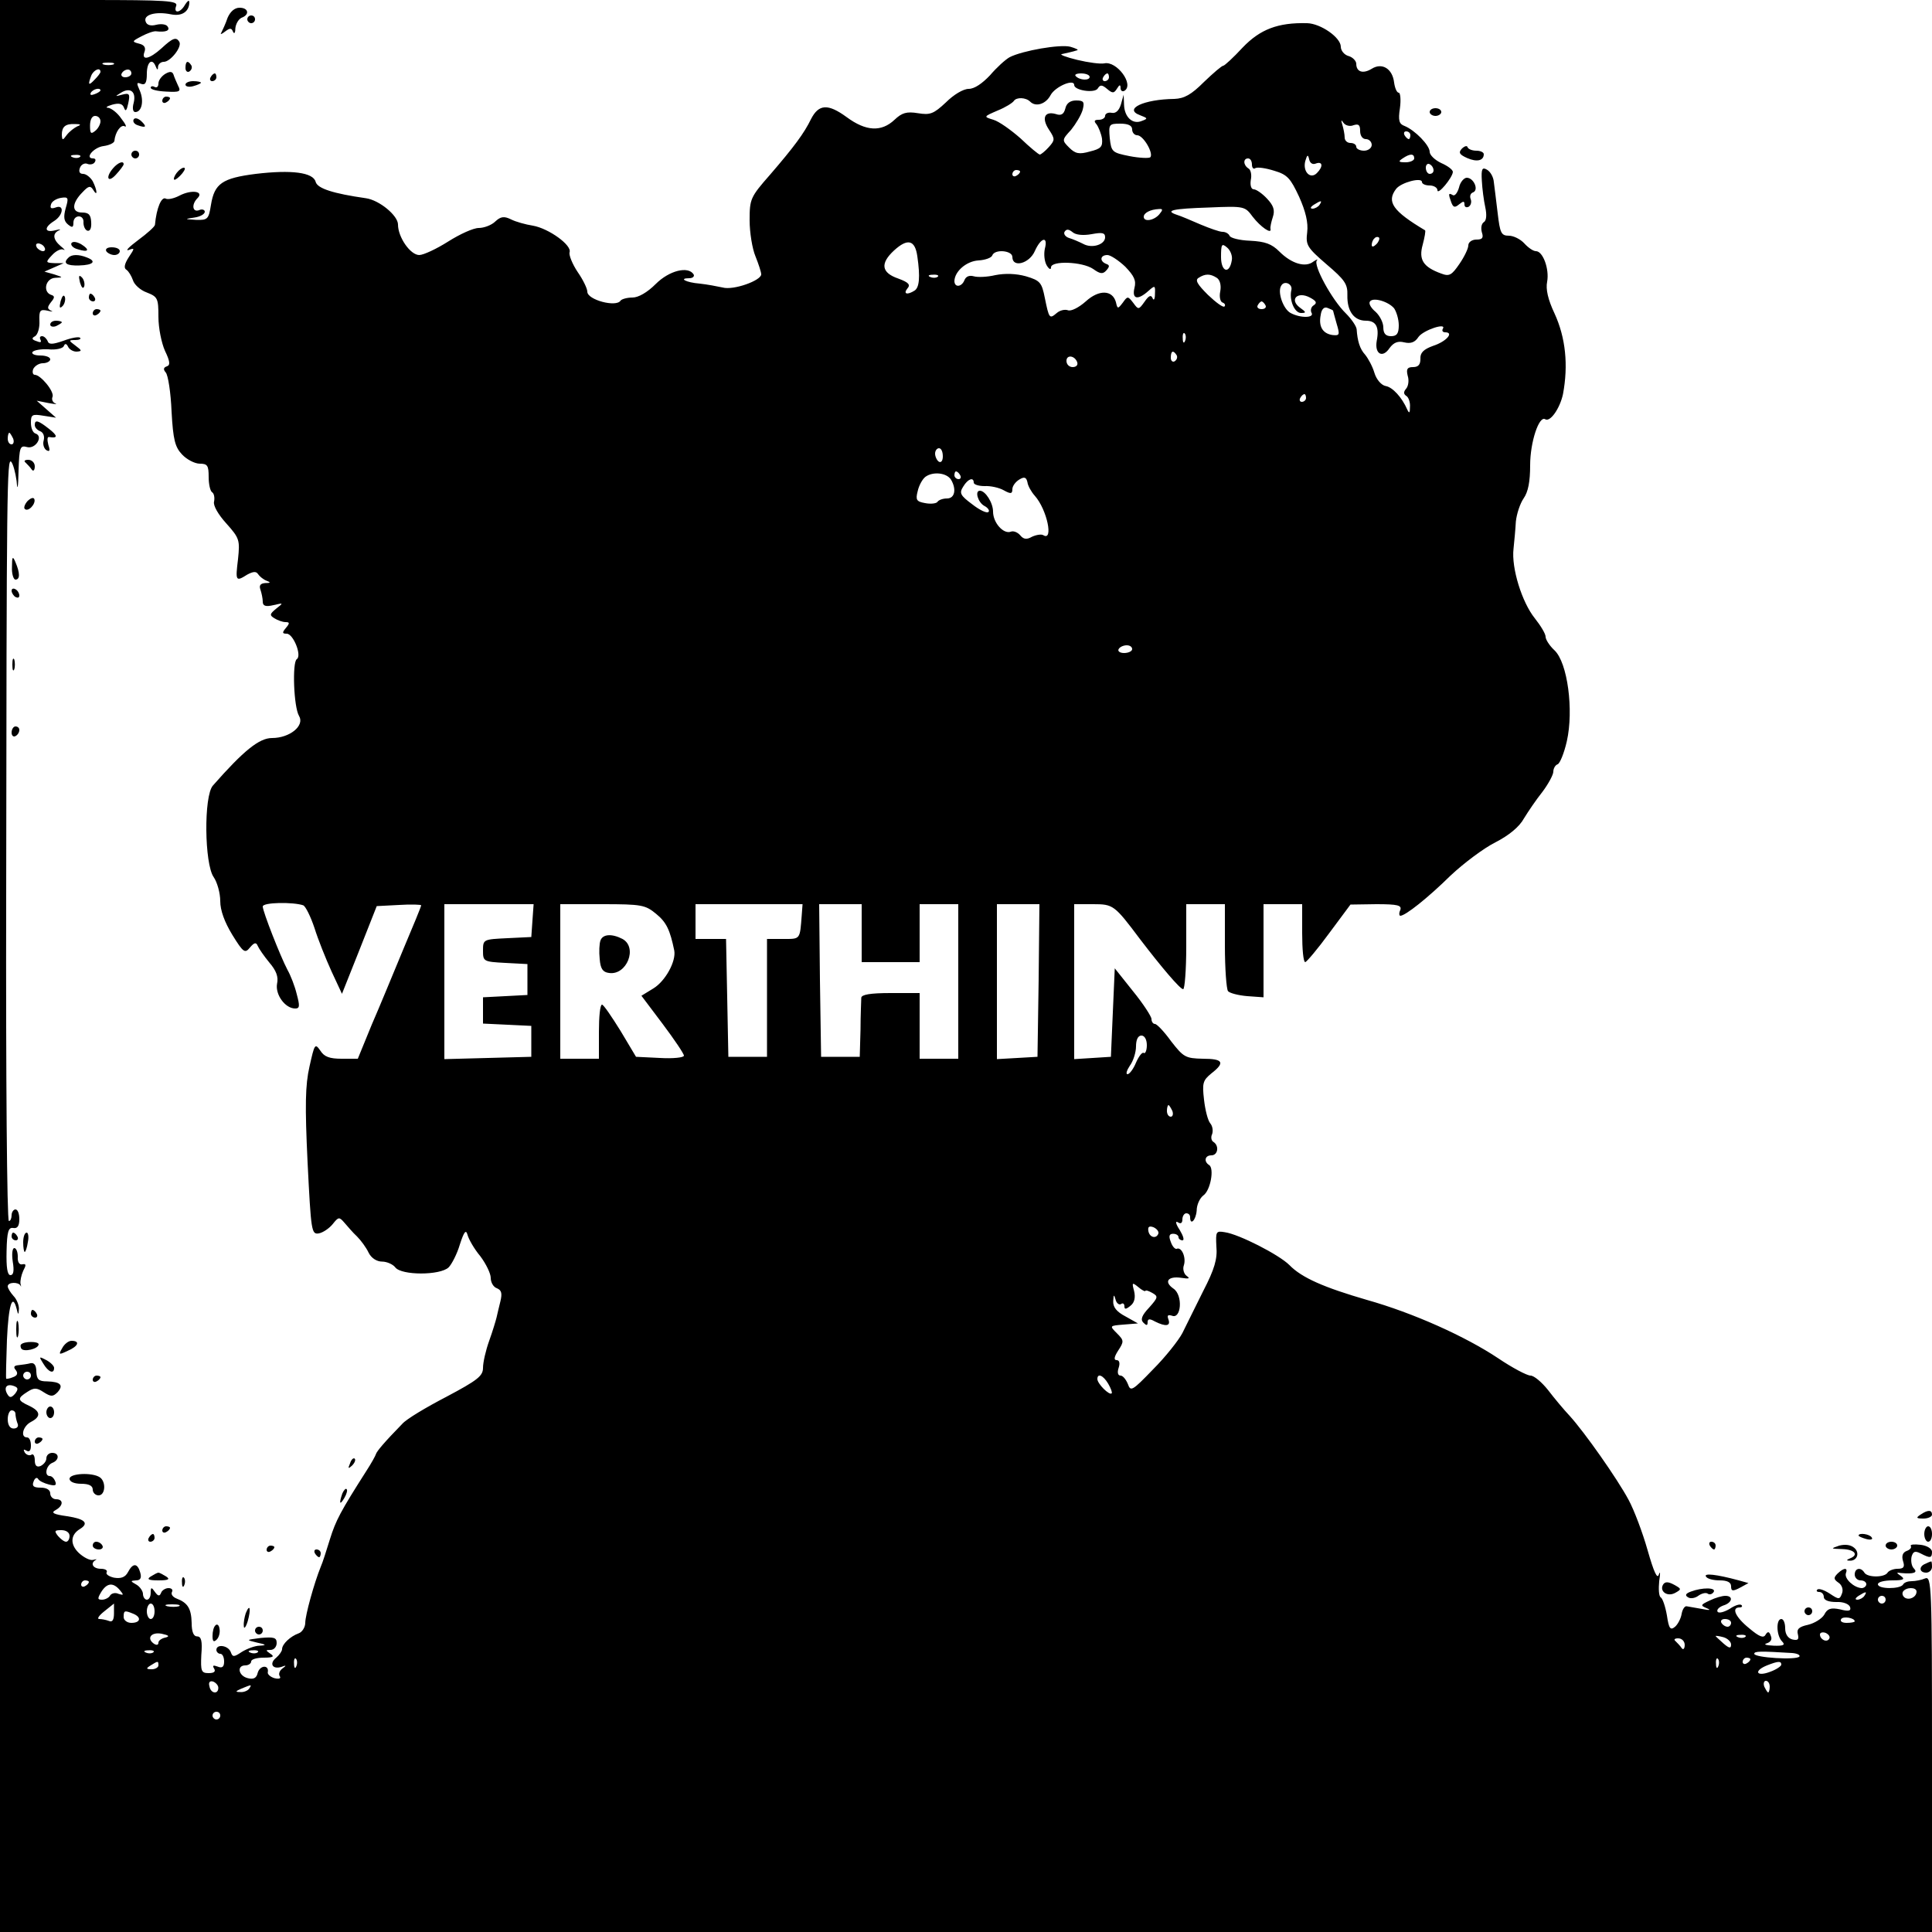 <?xml version="1.0" standalone="no"?>
<!DOCTYPE svg PUBLIC "-//W3C//DTD SVG 20010904//EN"
 "http://www.w3.org/TR/2001/REC-SVG-20010904/DTD/svg10.dtd">
<svg version="1.0" xmlns="http://www.w3.org/2000/svg"
 width="500pt" height="500pt" viewBox="0 0 500 500"
 preserveAspectRatio="xMidYMid meet">
<g transform="translate(0,500) scale(0.1,-0.1)"
fill="#000000" stroke="none">
<path d="M0 2500 l0 -2500 2500 0 2500 0 0 461 c0 435 -1 461 -18 454 -9 -4
-25 -7 -34 -7 -10 0 -20 -3 -23 -9 -8 -12 -65 -12 -65 1 0 6 17 10 38 10 28 0
33 3 22 11 -13 9 -13 10 0 8 33 -3 44 1 33 12 -6 6 -8 19 -6 30 4 14 9 16 23
9 25 -13 30 -13 30 4 0 8 -13 16 -29 18 -17 2 -28 1 -26 -3 3 -4 -2 -10 -11
-13 -10 -4 -13 -13 -9 -26 5 -15 2 -20 -14 -20 -11 0 -23 -5 -26 -10 -8 -13
-52 -13 -60 0 -9 15 -25 12 -25 -5 0 -8 7 -15 15 -15 8 0 15 -4 15 -10 0 -5
-6 -10 -12 -10 -20 1 -45 24 -41 38 6 15 -4 16 -21 0 -11 -11 -11 -15 2 -24 9
-6 13 -18 9 -28 -6 -16 -8 -16 -32 0 -14 9 -28 14 -32 10 -3 -3 -1 -6 5 -6 7
0 12 -6 12 -13 0 -8 12 -13 32 -13 18 1 33 -5 36 -13 3 -10 -3 -12 -26 -6 -24
5 -33 2 -41 -14 -6 -10 -25 -22 -42 -26 -23 -5 -30 -11 -26 -25 3 -13 0 -16
-14 -13 -12 3 -19 14 -19 29 0 13 -4 24 -10 24 -14 0 -13 -43 2 -58 9 -9 4
-12 -22 -11 -19 1 -27 3 -18 6 10 3 15 10 11 19 -4 12 -8 13 -14 3 -5 -9 -16
-5 -42 17 -36 29 -47 54 -25 54 6 0 8 3 5 6 -4 4 -18 -1 -31 -10 -14 -8 -28
-12 -31 -7 -3 5 4 12 15 16 23 7 27 25 5 25 -8 0 -26 -5 -40 -12 -24 -11 -25
-13 -8 -20 12 -5 8 -6 -12 -2 -16 3 -34 6 -40 7 -5 1 -11 -8 -13 -20 -2 -12
-10 -27 -17 -33 -12 -10 -16 -5 -21 29 -4 23 -11 44 -16 47 -5 3 -6 22 -4 42
3 20 3 28 -1 17 -4 -13 -13 7 -29 63 -13 46 -35 104 -49 130 -30 56 -114 175
-152 217 -16 17 -41 47 -57 68 -16 20 -36 37 -45 37 -9 0 -47 20 -84 45 -84
56 -219 117 -340 151 -110 32 -168 57 -200 90 -27 27 -131 80 -167 85 -23 4
-24 2 -22 -37 3 -32 -5 -59 -34 -115 -20 -41 -45 -90 -54 -109 -10 -19 -44
-62 -76 -94 -54 -56 -58 -58 -65 -38 -5 12 -13 22 -19 22 -7 0 -9 8 -5 20 4
12 2 20 -5 20 -8 0 -7 8 4 25 15 23 15 26 -3 44 -20 20 -20 20 17 23 l37 3
-32 18 c-23 12 -33 24 -32 40 1 17 2 18 6 4 2 -9 9 -15 14 -12 5 4 9 1 9 -6 0
-8 4 -8 16 2 10 8 13 21 9 38 -6 22 -5 23 11 10 9 -8 18 -12 18 -10 1 3 9 0
18 -5 16 -9 15 -12 -8 -38 -19 -20 -23 -31 -15 -39 8 -8 11 -8 11 1 0 9 5 10
19 2 28 -14 41 -12 35 5 -4 11 -2 13 9 10 24 -10 29 53 4 70 -26 18 -14 33 20
28 20 -3 24 -2 14 5 -7 5 -11 18 -7 28 6 20 -6 48 -19 42 -4 -1 -11 6 -15 18
-6 15 -4 21 6 21 8 0 14 -4 14 -9 0 -4 5 -8 10 -8 6 0 2 12 -7 27 -10 15 -12
24 -5 20 7 -5 12 -3 12 7 0 9 5 16 10 16 6 0 10 -4 10 -10 0 -23 15 -8 17 17
0 15 8 32 17 39 19 13 29 71 15 79 -14 9 -11 25 6 25 17 0 21 25 5 35 -5 3 -7
12 -3 20 3 9 1 21 -5 28 -6 7 -13 34 -16 61 -5 43 -3 50 19 68 36 28 31 38
-22 38 -45 1 -50 4 -82 45 -18 25 -37 45 -42 45 -5 0 -9 6 -9 13 0 6 -21 39
-48 72 l-47 59 -5 -114 -5 -115 -47 -3 -48 -3 0 200 0 201 49 0 c52 0 55 -2
121 -90 55 -72 104 -130 112 -130 4 0 8 50 8 110 l0 110 50 0 50 0 0 -107 c0
-60 4 -112 8 -118 4 -5 26 -11 50 -13 l42 -3 0 120 0 121 50 0 50 0 0 -75 c0
-41 3 -75 8 -75 4 1 32 34 62 75 l55 74 67 1 c56 0 66 -3 62 -15 -4 -8 -3 -15
0 -15 13 0 71 46 130 104 34 32 86 71 116 86 35 18 62 40 74 62 11 18 32 49
48 69 15 20 28 44 28 52 0 8 5 17 11 19 6 2 17 29 24 60 18 80 2 203 -32 235
-13 12 -23 28 -23 35 0 8 -13 29 -28 48 -33 41 -61 130 -55 180 2 19 5 51 6
70 2 20 11 47 20 60 12 17 17 44 17 86 0 60 23 129 39 119 13 -8 38 28 46 65
14 75 7 146 -22 209 -17 36 -23 63 -19 82 6 33 -11 79 -29 79 -7 0 -20 9 -30
20 -10 11 -28 20 -40 20 -20 0 -23 7 -29 58 -4 31 -8 68 -10 81 -1 13 -9 27
-18 32 -12 7 -15 2 -13 -29 1 -20 5 -51 9 -69 4 -19 3 -34 -4 -38 -6 -4 -8
-15 -5 -26 5 -15 1 -19 -14 -19 -12 0 -21 -7 -21 -15 0 -8 -10 -29 -23 -48
-20 -29 -26 -33 -47 -25 -47 17 -59 36 -48 75 5 19 8 36 6 37 -84 50 -100 74
-75 107 13 17 67 31 67 18 0 -5 9 -9 20 -9 11 0 20 -6 20 -12 0 -15 39 32 40
47 0 6 -14 16 -30 23 -17 8 -30 21 -30 29 0 17 -38 56 -65 67 -14 5 -17 14
-12 46 3 22 1 40 -3 40 -5 0 -10 12 -12 26 -4 36 -31 53 -58 36 -23 -14 -40
-8 -40 13 0 7 -9 17 -20 20 -11 3 -20 14 -20 24 0 24 -52 60 -87 61 -76 2
-122 -16 -167 -63 -24 -26 -47 -47 -50 -47 -4 0 -26 -19 -50 -42 -33 -33 -51
-43 -77 -44 -79 -1 -132 -26 -89 -42 21 -8 21 -9 5 -15 -24 -10 -45 10 -46 42
l-1 26 -7 -25 c-5 -16 -13 -24 -24 -22 -9 2 -17 -2 -17 -8 0 -5 -7 -10 -16
-10 -12 0 -14 -3 -6 -12 5 -7 12 -24 14 -37 2 -21 -3 -26 -31 -33 -28 -8 -38
-6 -54 10 -19 19 -19 20 5 46 12 15 26 38 30 52 5 20 3 24 -17 24 -15 0 -25
-7 -28 -21 -4 -15 -11 -19 -25 -14 -29 8 -37 -11 -17 -41 16 -24 15 -27 -1
-45 -9 -10 -20 -19 -23 -19 -3 0 -26 19 -50 42 -25 22 -56 44 -70 48 -26 8
-26 8 11 24 20 8 39 20 42 25 7 10 31 9 42 -2 15 -15 41 -6 53 17 12 22 61 43
61 26 0 -14 53 -22 61 -9 6 10 11 10 24 -1 14 -12 18 -12 26 1 6 10 9 11 9 1
0 -7 5 -10 10 -7 26 16 -20 78 -52 71 -10 -2 -41 2 -70 9 -29 7 -47 14 -40 15
13 3 28 6 40 10 4 1 -4 5 -18 9 -26 7 -124 -10 -157 -27 -11 -6 -34 -27 -51
-47 -20 -21 -40 -35 -55 -35 -14 0 -39 -15 -59 -35 -32 -30 -41 -33 -72 -28
-30 5 -42 1 -61 -17 -34 -32 -74 -30 -124 7 -48 35 -72 34 -92 -5 -18 -37 -44
-72 -106 -144 -51 -58 -53 -63 -53 -118 0 -32 7 -74 15 -93 8 -20 15 -41 15
-47 0 -16 -72 -42 -100 -34 -14 3 -40 8 -59 10 -36 3 -56 14 -27 14 9 0 14 5
11 10 -14 22 -63 10 -98 -25 -22 -22 -45 -35 -60 -35 -14 0 -28 -4 -31 -8 -11
-18 -86 2 -86 23 0 8 -11 31 -25 51 -14 21 -23 44 -21 51 7 18 -54 62 -95 69
-19 3 -44 10 -56 16 -18 9 -27 8 -41 -5 -10 -10 -30 -17 -43 -17 -14 0 -49
-16 -79 -35 -30 -19 -64 -35 -75 -35 -23 0 -55 46 -55 79 0 23 -48 63 -83 68
-84 12 -125 25 -130 42 -6 25 -63 32 -155 21 -87 -11 -107 -25 -116 -80 -6
-37 -8 -40 -39 -39 -30 2 -30 2 -4 6 15 2 27 9 27 15 0 5 -7 8 -15 4 -17 -6
-20 15 -4 31 18 18 -15 23 -46 7 -15 -8 -31 -11 -36 -8 -11 6 -24 -24 -28 -68
-1 -5 -20 -22 -43 -39 -24 -18 -35 -29 -25 -26 16 6 16 5 0 -19 -11 -17 -13
-28 -6 -32 6 -4 13 -16 17 -27 3 -11 19 -26 36 -32 28 -11 30 -15 30 -63 0
-29 8 -68 17 -88 13 -27 14 -37 5 -40 -9 -3 -10 -8 -3 -16 6 -7 13 -52 15
-101 4 -73 9 -92 27 -111 12 -13 33 -24 46 -24 20 0 23 -5 23 -34 0 -19 4 -37
9 -40 5 -3 7 -14 5 -24 -3 -10 11 -34 32 -57 34 -38 35 -43 30 -92 -7 -57 -6
-59 24 -40 15 8 23 9 28 1 4 -6 14 -14 22 -17 11 -4 11 -6 -4 -6 -12 -1 -16
-6 -12 -17 3 -9 6 -23 6 -31 0 -11 7 -14 28 -9 26 6 26 6 7 -9 -17 -14 -18
-17 -5 -25 8 -5 21 -10 29 -10 11 0 11 -3 1 -15 -10 -12 -10 -15 2 -15 17 0
40 -57 26 -66 -12 -8 -8 -124 6 -147 15 -25 -24 -57 -70 -57 -33 0 -73 -32
-153 -123 -24 -27 -22 -203 2 -237 9 -13 17 -41 17 -62 0 -24 11 -54 31 -87
29 -47 33 -49 46 -33 11 13 16 14 20 4 3 -7 16 -26 30 -43 18 -21 24 -37 20
-55 -5 -28 21 -64 47 -64 12 0 12 7 4 37 -5 21 -16 49 -24 63 -18 34 -64 151
-64 164 0 11 79 12 105 3 6 -3 19 -29 29 -59 9 -29 29 -79 44 -112 l27 -58 45
113 45 114 58 3 c31 2 57 1 57 -1 0 -3 -21 -54 -46 -113 -25 -60 -61 -148 -82
-196 l-36 -88 -42 0 c-31 0 -45 5 -55 21 -14 20 -15 17 -28 -41 -11 -48 -12
-101 -5 -248 9 -179 10 -187 29 -184 11 2 27 13 36 24 15 19 17 19 30 4 8 -9
22 -26 33 -36 10 -10 24 -29 30 -42 7 -14 21 -23 35 -23 12 0 28 -7 34 -15 16
-21 116 -21 138 0 8 8 22 35 29 59 11 34 16 40 20 25 3 -11 17 -36 33 -55 15
-20 27 -45 27 -56 0 -12 7 -24 16 -27 12 -5 14 -13 9 -34 -4 -15 -8 -34 -10
-42 -2 -8 -10 -35 -19 -60 -9 -25 -16 -56 -16 -70 0 -21 -14 -32 -95 -75 -52
-27 -104 -58 -114 -70 -46 -47 -66 -71 -68 -78 -1 -4 -12 -24 -25 -44 -67
-105 -79 -128 -94 -176 -9 -29 -19 -61 -24 -72 -17 -42 -40 -125 -40 -145 0
-11 -8 -24 -17 -27 -22 -8 -43 -28 -43 -41 0 -5 -7 -15 -15 -22 -19 -15 -10
-31 13 -24 13 5 14 4 3 -4 -7 -5 -11 -14 -7 -20 4 -6 -2 -8 -14 -5 -10 3 -18
10 -17 15 4 20 -20 19 -26 -1 -3 -14 -11 -18 -26 -14 -24 6 -29 33 -6 33 8 0
15 5 15 10 0 6 15 10 33 10 24 0 28 3 17 10 -13 9 -13 10 0 10 9 0 16 8 16 18
0 14 -7 16 -41 13 -39 -5 -39 -5 -10 -12 24 -5 26 -7 7 -8 -12 0 -33 -8 -46
-16 -21 -14 -24 -14 -29 0 -7 17 -37 21 -37 5 0 -5 5 -10 10 -10 6 0 10 -9 10
-20 0 -14 -5 -18 -17 -13 -11 4 -14 3 -9 -5 5 -8 0 -12 -14 -12 -19 0 -21 5
-19 47 3 36 0 48 -11 48 -9 0 -14 12 -14 35 -1 37 -10 52 -39 63 -10 4 -15 11
-12 17 3 5 0 10 -9 10 -8 0 -17 -6 -19 -12 -4 -10 -8 -9 -16 2 -9 13 -11 13
-11 -2 0 -10 -4 -18 -10 -18 -5 0 -10 7 -10 15 0 7 -8 19 -17 24 -16 9 -16 10
-1 11 11 0 15 6 11 20 -7 25 -19 26 -32 1 -7 -13 -18 -17 -36 -14 -13 3 -22 9
-19 14 3 5 -4 9 -15 9 -20 0 -29 14 -13 23 4 2 1 2 -7 0 -8 -2 -24 6 -37 18
-23 22 -22 47 3 62 24 15 13 26 -33 33 -36 5 -43 9 -30 16 20 11 21 28 1 28
-8 0 -15 7 -15 15 0 9 -9 15 -25 15 -18 0 -23 4 -18 16 3 9 9 12 12 6 3 -5 16
-11 28 -14 16 -4 20 -2 16 8 -3 8 -9 14 -14 14 -15 0 -10 27 6 34 19 7 19 26
0 26 -8 0 -15 -6 -15 -14 0 -8 -7 -16 -15 -20 -10 -4 -15 1 -15 15 0 11 -4 18
-9 14 -5 -3 -13 0 -17 6 -4 8 -3 9 4 5 8 -5 12 0 12 13 0 12 -4 21 -10 21 -18
0 -11 29 10 40 27 14 25 28 -5 42 -30 14 -31 19 -4 36 17 11 24 11 42 -1 19
-12 24 -12 36 0 16 18 8 27 -27 28 -22 0 -27 5 -28 25 0 16 -5 24 -15 22 -7
-2 -22 -4 -31 -5 -12 -1 -14 -5 -7 -13 6 -8 4 -14 -7 -18 -9 -4 -18 -5 -18 -4
-1 2 0 47 2 101 4 89 14 122 25 80 4 -17 5 -17 6 0 0 10 -6 25 -14 33 -8 9
-15 20 -15 25 0 11 27 12 33 2 2 -5 2 -2 0 5 -1 7 2 22 7 33 8 15 8 19 -2 17
-8 -2 -13 6 -12 20 0 12 -4 22 -9 22 -5 0 -7 -15 -4 -35 4 -24 2 -35 -6 -35
-8 0 -11 20 -10 62 1 51 5 62 17 60 11 -2 16 5 16 23 0 14 -4 25 -10 25 -5 0
-10 -7 -10 -15 0 -8 -3 -15 -7 -15 -5 0 -8 377 -7 838 1 1060 2 1138 13 1127
5 -6 11 -28 14 -50 2 -27 4 -19 5 27 2 61 4 66 22 61 22 -6 43 28 22 35 -7 2
-12 14 -12 28 0 21 3 23 33 18 l32 -5 -25 22 -25 22 30 -6 c17 -3 25 -4 18 -1
-7 3 -10 11 -7 17 5 14 -31 57 -46 57 -5 0 -7 7 -4 15 4 8 15 15 25 15 10 0
19 5 19 10 0 6 -12 10 -26 10 -14 0 -23 4 -20 9 4 5 22 8 41 7 19 -2 37 2 40
8 3 8 7 7 11 -1 3 -7 13 -13 22 -13 15 1 14 3 -2 15 -19 14 -19 15 -1 15 10 0
16 3 12 6 -3 3 -22 0 -43 -8 -29 -10 -38 -10 -41 0 -3 6 -9 12 -14 12 -6 0 -7
-4 -4 -10 3 -6 -1 -7 -10 -3 -13 4 -14 8 -4 13 7 5 12 22 11 40 -1 27 2 30 21
26 12 -3 16 -3 9 0 -10 5 -10 9 0 22 10 12 10 16 0 19 -22 8 -14 43 11 44 21
1 21 1 -3 9 l-25 7 25 11 25 11 -24 0 c-23 1 -24 2 -6 21 10 11 23 17 29 14 6
-3 3 1 -7 9 -20 17 -22 33 -4 41 6 3 2 3 -10 0 -28 -7 -30 7 -3 24 24 15 27
44 4 35 -12 -4 -15 -2 -12 8 2 8 14 15 26 17 19 3 20 0 12 -27 -6 -22 -5 -33
6 -42 11 -9 14 -8 14 5 0 9 6 16 14 16 8 0 13 -7 12 -16 0 -9 4 -19 10 -21 7
-2 11 6 10 22 -1 19 -6 25 -24 25 -27 0 -27 24 2 53 15 16 20 17 27 6 12 -20
11 -2 -1 22 -6 10 -17 19 -25 19 -9 0 -12 6 -8 16 3 8 12 13 19 10 7 -3 16 -1
19 4 4 6 2 10 -4 10 -23 0 2 29 27 32 15 2 27 8 28 13 2 23 17 44 27 38 6 -3
2 6 -9 20 -10 15 -26 27 -34 28 -8 0 -4 4 10 8 18 5 27 3 31 -8 4 -11 7 -7 11
12 5 24 3 27 -16 22 -19 -5 -19 -5 -3 5 24 15 40 3 33 -26 -4 -14 -2 -24 4
-24 17 0 23 29 12 55 -9 20 -9 23 3 18 11 -4 15 3 15 26 0 31 14 42 23 19 4
-10 6 -10 6 0 1 6 7 12 15 12 17 0 48 39 40 52 -8 13 -17 10 -46 -17 -31 -28
-53 -33 -44 -9 4 11 -1 18 -14 21 -19 5 -19 6 6 19 15 8 32 14 38 13 25 -3 37
2 30 12 -3 6 -16 8 -29 5 -15 -4 -25 -1 -28 8 -7 18 26 27 65 19 29 -6 48 7
48 32 -1 6 -5 2 -11 -7 -12 -22 -31 -24 -23 -3 5 13 -24 15 -225 15 l-231 0 0
-2500z m293 2333 c-7 -2 -19 -2 -25 0 -7 3 -2 5 12 5 14 0 19 -2 13 -5z m-33
-19 c0 -3 -7 -12 -15 -20 -16 -17 -18 -14 -9 10 6 15 24 23 24 10z m80 -4 c0
-5 -7 -10 -16 -10 -8 0 -12 5 -9 10 3 6 10 10 16 10 5 0 9 -4 9 -10z m2480 -9
c0 -10 -26 -9 -36 2 -4 4 2 7 14 7 12 0 22 -4 22 -9z m50 -1 c0 -5 -5 -10 -11
-10 -5 0 -7 5 -4 10 3 6 8 10 11 10 2 0 4 -4 4 -10z m-2610 -34 c0 -2 -7 -7
-16 -10 -8 -3 -12 -2 -9 4 6 10 25 14 25 6z m0 -80 c0 -7 -6 -19 -14 -25 -11
-9 -13 -6 -13 14 0 15 5 25 13 25 8 0 14 -6 14 -14z m3243 -10 c13 4 17 1 17
-15 0 -12 6 -21 15 -21 8 0 15 -7 15 -15 0 -8 -9 -15 -20 -15 -11 0 -20 5 -20
10 0 6 -7 10 -15 10 -8 0 -15 6 -15 14 0 8 -3 23 -6 33 -4 13 -3 14 3 5 5 -7
17 -10 26 -6z m-3303 -3 c-8 -4 -20 -13 -27 -22 -11 -15 -12 -15 -13 0 0 21 9
29 34 28 15 0 17 -2 6 -6z m2730 -8 c0 -8 6 -15 13 -15 16 0 43 -47 34 -57 -4
-3 -28 -2 -54 3 -45 9 -47 11 -51 47 -3 35 -2 37 27 37 21 0 31 -5 31 -15z
m720 -15 c0 -5 -2 -10 -4 -10 -3 0 -8 5 -11 10 -3 6 -1 10 4 10 6 0 11 -4 11
-10z m-3443 -56 c-3 -3 -12 -4 -19 -1 -8 3 -5 6 6 6 11 1 17 -2 13 -5z m3199
-17 c17 6 19 -8 2 -25 -17 -17 -37 4 -30 31 5 17 7 18 10 5 2 -10 9 -15 18
-11z m254 13 c0 -5 -10 -10 -22 -10 -19 0 -20 2 -8 10 19 13 30 13 30 0z
m-420 -16 c0 -8 4 -13 9 -9 6 3 27 0 49 -7 34 -10 42 -20 64 -67 17 -38 24
-67 21 -92 -4 -33 -1 -39 50 -83 47 -40 55 -51 54 -80 -1 -41 17 -66 48 -66
26 0 35 -16 28 -52 -6 -34 15 -46 33 -19 11 15 22 19 38 15 17 -4 28 0 37 14
13 18 74 38 63 21 -3 -5 0 -9 6 -9 24 0 3 -24 -31 -35 -25 -9 -34 -18 -33 -34
0 -14 -5 -21 -19 -21 -15 0 -18 -5 -14 -22 4 -12 2 -27 -4 -34 -7 -8 -7 -14 1
-19 5 -3 10 -16 9 -28 0 -16 -2 -18 -7 -7 -14 32 -38 58 -56 61 -11 2 -24 17
-29 34 -5 17 -16 37 -24 47 -14 15 -20 36 -22 66 -1 8 -13 26 -28 41 -36 35
-85 125 -75 137 4 4 0 3 -9 -3 -20 -16 -56 -6 -88 26 -20 20 -37 26 -76 28
-27 1 -51 7 -53 13 -2 5 -10 10 -18 10 -8 0 -33 9 -57 19 -23 10 -51 22 -61
25 -33 11 -12 16 83 19 92 4 93 3 113 -24 20 -26 50 -47 46 -31 -1 4 2 18 6
30 6 18 2 30 -15 48 -12 13 -28 24 -34 24 -7 0 -10 10 -8 24 3 13 0 27 -6 30
-14 9 -14 26 -1 26 6 0 10 -7 10 -16z m470 -15 c0 -5 -4 -9 -10 -9 -5 0 -10 7
-10 16 0 8 5 12 10 9 6 -3 10 -10 10 -16z m-1070 -3 c0 -3 -4 -8 -10 -11 -5
-3 -10 -1 -10 4 0 6 5 11 10 11 6 0 10 -2 10 -4z m775 -86 c-3 -5 -12 -10 -18
-10 -7 0 -6 4 3 10 19 12 23 12 15 0z m-415 -25 c-14 -16 -40 -20 -40 -6 0 10
17 19 39 20 11 1 11 -2 1 -14z m-175 -51 c27 5 35 4 35 -8 0 -19 -34 -30 -57
-17 -10 5 -26 12 -36 15 -10 3 -15 11 -12 16 5 8 11 7 21 -1 8 -7 27 -9 49 -5z
m737 -26 c-7 -7 -12 -8 -12 -2 0 6 3 14 7 17 3 4 9 5 12 2 2 -3 -1 -11 -7 -17z
m-1188 -31 c8 -55 5 -81 -7 -89 -19 -12 -30 -9 -19 5 9 10 4 16 -23 26 -44 15
-48 39 -11 73 35 32 54 27 60 -15z m330 19 c-3 -14 -1 -33 5 -43 6 -10 11 -12
11 -5 0 18 81 15 109 -4 18 -13 25 -14 34 -4 9 10 9 14 0 17 -18 7 -16 23 3
23 8 0 29 -14 46 -30 23 -24 29 -36 24 -55 -7 -29 8 -33 36 -8 17 15 18 15 17
-8 0 -13 -3 -18 -6 -11 -4 10 -10 7 -21 -9 -15 -21 -16 -21 -29 -3 -14 18 -15
18 -27 1 -13 -17 -14 -17 -18 1 -9 32 -44 33 -78 2 -18 -16 -38 -26 -46 -23
-8 3 -21 0 -29 -7 -19 -16 -20 -15 -31 39 -8 40 -12 45 -49 56 -25 7 -54 8
-79 3 -21 -5 -46 -6 -56 -3 -11 3 -20 0 -24 -10 -7 -18 -26 -20 -26 -2 1 25
31 51 62 53 18 1 34 7 36 13 6 17 52 13 52 -4 0 -29 44 -17 58 15 16 36 35 40
26 6z m-2589 4 c3 -5 2 -10 -4 -10 -5 0 -13 5 -16 10 -3 6 -2 10 4 10 5 0 13
-4 16 -10z m3073 -33 c-6 -38 -28 -31 -28 8 0 33 2 36 15 25 9 -7 15 -22 13
-33z m-761 -43 c-3 -3 -12 -4 -19 -1 -8 3 -5 6 6 6 11 1 17 -2 13 -5z m722 -3
c8 -5 12 -19 9 -35 -3 -14 0 -27 6 -29 6 -2 8 -7 5 -10 -3 -4 -22 10 -43 30
-27 27 -34 38 -24 44 17 11 30 11 47 0z m193 -32 c-6 -25 8 -59 25 -59 14 0
14 2 -3 14 -28 21 -6 43 26 26 17 -9 19 -14 10 -20 -7 -4 -9 -13 -6 -19 9 -14
-28 -15 -54 -1 -19 10 -35 55 -24 71 8 14 30 4 26 -12z m266 -47 c6 -9 12 -28
12 -44 0 -21 -5 -28 -20 -28 -14 0 -20 7 -20 23 0 12 -9 30 -20 40 -12 10 -18
21 -15 26 7 13 48 1 63 -17z m-333 8 c3 -5 -1 -10 -10 -10 -9 0 -13 5 -10 10
3 6 8 10 10 10 2 0 7 -4 10 -10z m175 -14 c0 0 4 -16 9 -33 9 -30 8 -32 -11
-30 -25 4 -36 22 -30 52 2 15 9 22 18 18 8 -3 14 -6 14 -7z m-383 -78 c-3 -8
-6 -5 -6 6 -1 11 2 17 5 13 3 -3 4 -12 1 -19z m-22 -37 c3 -5 1 -12 -5 -16 -5
-3 -10 1 -10 9 0 18 6 21 15 7z m-257 -19 c2 -7 -3 -12 -12 -12 -9 0 -16 7
-16 16 0 17 22 14 28 -4z m592 -92 c0 -5 -5 -10 -11 -10 -5 0 -7 5 -4 10 3 6
8 10 11 10 2 0 4 -4 4 -10z m-3346 -105 c3 -8 1 -15 -4 -15 -6 0 -10 7 -10 15
0 8 2 15 4 15 2 0 6 -7 10 -15z m2406 -46 c0 -11 -4 -17 -10 -14 -5 3 -10 13
-10 21 0 8 5 14 10 14 6 0 10 -9 10 -21z m21 -60 c15 -25 10 -49 -10 -49 -11
0 -22 -4 -25 -9 -3 -4 -17 -6 -32 -3 -22 4 -25 8 -19 31 3 14 12 31 20 37 19
14 54 11 66 -7z m24 11 c3 -5 1 -10 -4 -10 -6 0 -11 5 -11 10 0 6 2 10 4 10 3
0 8 -4 11 -10z m193 -53 c32 -36 49 -119 22 -102 -5 3 -18 1 -29 -4 -14 -8
-22 -7 -31 4 -6 7 -17 12 -24 9 -19 -7 -46 23 -46 52 0 23 -20 54 -34 54 -14
0 -5 -30 11 -39 10 -5 15 -13 11 -16 -4 -4 -23 5 -42 20 -31 23 -34 29 -23 46
12 20 27 25 27 10 0 -5 13 -9 28 -9 15 1 38 -4 50 -11 18 -10 22 -9 22 3 0 8
8 19 18 25 13 8 18 6 21 -7 1 -9 10 -25 19 -35z m252 -397 c0 -5 -9 -10 -21
-10 -11 0 -17 5 -14 10 3 6 13 10 21 10 8 0 14 -4 14 -10z m-1552 -702 l-3
-43 -62 -3 c-62 -3 -63 -3 -63 -32 0 -28 1 -29 58 -32 l57 -3 0 -40 0 -40 -57
-3 -58 -3 0 -34 0 -34 63 -3 62 -3 0 -40 0 -40 -112 -3 -113 -3 0 201 0 200
116 0 115 0 -3 -42z m320 17 c27 -22 36 -42 47 -95 5 -28 -23 -79 -54 -98
l-31 -19 55 -73 c30 -40 55 -77 55 -82 0 -5 -28 -8 -62 -6 l-62 3 -40 67 c-23
37 -44 68 -48 68 -5 0 -8 -31 -8 -70 l0 -70 -50 0 -50 0 0 200 0 200 109 0
c102 0 111 -2 139 -25z m377 -2 c-5 -65 -3 -63 -47 -63 l-43 0 0 -152 0 -153
-50 0 -50 0 -3 153 -3 152 -39 0 -40 0 0 45 0 45 139 0 138 0 -2 -27z m155
-48 l0 -75 75 0 75 0 0 75 0 75 50 0 50 0 0 -200 0 -200 -50 0 -50 0 0 85 0
85 -75 0 c-53 0 -75 -4 -76 -12 0 -7 -2 -44 -2 -83 l-2 -70 -50 0 -50 0 -3
198 -2 197 55 0 55 0 0 -75z m458 -122 l-3 -198 -52 -3 -53 -3 0 200 0 201 55
0 55 0 -2 -197z m280 -168 c0 -13 -4 -23 -8 -20 -4 3 -13 -9 -20 -25 -7 -17
-17 -30 -22 -30 -5 0 -2 10 6 22 9 12 16 35 16 50 0 17 5 28 14 28 8 0 14 -10
14 -25z m66 -170 c3 -8 1 -15 -4 -15 -6 0 -10 7 -10 15 0 8 2 15 4 15 2 0 6
-7 10 -15z m-36 -317 c-5 -15 -23 -11 -26 6 -2 11 2 14 13 10 9 -4 14 -11 13
-16z m-2918 -368 c0 -5 -4 -10 -10 -10 -5 0 -10 5 -10 10 0 6 5 10 10 10 6 0
10 -4 10 -10z m2788 -21 c7 -12 11 -23 9 -25 -6 -6 -37 25 -37 37 0 16 15 10
28 -12z m-2829 -26 c-10 -11 -14 -11 -20 -1 -10 17 -2 28 17 21 11 -4 12 -8 3
-20z m1 -52 c0 -5 2 -16 5 -24 4 -8 0 -14 -10 -14 -9 0 -15 9 -15 24 0 13 5
23 10 23 6 0 10 -4 10 -9z m140 -316 c0 -8 -4 -15 -9 -15 -5 0 -14 7 -21 15
-10 13 -9 15 9 15 12 0 21 -6 21 -15z m50 -119 c0 -3 -4 -8 -10 -11 -5 -3 -10
-1 -10 4 0 6 5 11 10 11 6 0 10 -2 10 -4z m80 -21 c11 -13 10 -14 -3 -10 -8 4
-18 2 -22 -4 -3 -6 -13 -11 -21 -11 -12 0 -12 3 -2 20 15 24 31 25 48 5z
m4650 -4 c0 -14 -18 -23 -30 -16 -6 4 -8 11 -5 16 8 12 35 12 35 0z m-135 -11
c-3 -5 -12 -10 -18 -10 -7 0 -6 4 3 10 19 12 23 12 15 0z m55 -10 c0 -5 -4
-10 -10 -10 -5 0 -10 5 -10 10 0 6 5 10 10 10 6 0 10 -4 10 -10z m-4585 -35
c0 -17 -4 -24 -13 -20 -8 3 -19 5 -25 5 -7 0 -1 9 13 20 14 11 25 20 25 20 0
0 0 -11 0 -25z m105 5 c0 -11 -4 -20 -10 -20 -5 0 -10 9 -10 20 0 11 5 20 10
20 6 0 10 -9 10 -20z m63 13 c-7 -2 -21 -2 -30 0 -10 3 -4 5 12 5 17 0 24 -2
18 -5z m-119 -19 c23 -9 20 -24 -4 -24 -11 0 -20 7 -20 15 0 17 2 18 24 9z
m4456 -20 c0 -2 -9 -4 -21 -4 -11 0 -18 4 -14 10 5 8 35 3 35 -6z m-320 -4 c0
-5 -4 -10 -9 -10 -6 0 -13 5 -16 10 -3 6 1 10 9 10 9 0 16 -4 16 -10z m-4052
-38 c-10 -2 -18 -8 -18 -13 0 -6 -4 -7 -10 -4 -22 14 -10 32 18 27 19 -4 22
-7 10 -10z m4306 -3 c-6 -11 -24 -2 -24 11 0 5 7 7 15 4 8 -4 12 -10 9 -15z
m-254 -15 c0 -11 -5 -10 -20 3 -11 10 -20 18 -20 19 0 1 9 0 20 -3 11 -3 20
-12 20 -19z m37 20 c-3 -3 -12 -4 -19 -1 -8 3 -5 6 6 6 11 1 17 -2 13 -5z
m-157 -21 c0 -10 -4 -14 -8 -8 -4 6 -11 13 -16 18 -5 4 -2 7 7 7 10 0 17 -8
17 -17z m-3963 -19 c-3 -3 -12 -4 -19 -1 -8 3 -5 6 6 6 11 1 17 -2 13 -5z
m270 0 c-3 -3 -12 -4 -19 -1 -8 3 -5 6 6 6 11 1 17 -2 13 -5z m3971 -2 c13 -1
21 -5 19 -9 -7 -10 -117 -3 -117 7 0 7 16 7 98 2z m-3871 -34 c-3 -8 -6 -5 -6
6 -1 11 2 17 5 13 3 -3 4 -12 1 -19z m3680 0 c-3 -8 -6 -5 -6 6 -1 11 2 17 5
13 3 -3 4 -12 1 -19z m83 18 c0 -3 -4 -8 -10 -11 -5 -3 -10 -1 -10 4 0 6 5 11
10 11 6 0 10 -2 10 -4z m-4120 -16 c0 -5 -8 -10 -17 -10 -15 0 -16 2 -3 10 19
12 20 12 20 0z m4200 2 c0 -4 -13 -13 -30 -19 -35 -13 -42 3 -7 17 28 11 37
12 37 2z m-4045 -60 c0 -18 -20 -15 -23 4 -3 10 1 15 10 12 7 -3 13 -10 13
-16z m4015 3 c0 -8 -2 -15 -4 -15 -2 0 -6 7 -10 15 -3 8 -1 15 4 15 6 0 10 -7
10 -15z m-3935 -5 c-3 -5 -14 -10 -23 -9 -14 0 -13 2 3 9 27 11 27 11 20 0z
m-75 -70 c0 -5 -4 -10 -10 -10 -5 0 -10 5 -10 10 0 6 5 10 10 10 6 0 10 -4 10
-10z"/>
<path d="M1554 2566 c-3 -8 -4 -29 -2 -48 2 -25 8 -34 24 -36 46 -7 75 66 35
88 -27 14 -51 13 -57 -4z"/>
<path d="M589 4954 c-5 -15 -13 -32 -16 -38 -4 -6 0 -5 9 2 13 10 17 10 21 0
3 -7 6 -3 6 8 1 12 8 24 16 28 22 8 18 26 -5 26 -13 0 -24 -10 -31 -26z"/>
<path d="M640 4950 c0 -5 5 -10 10 -10 6 0 10 5 10 10 0 6 -4 10 -10 10 -5 0
-10 -4 -10 -10z"/>
<path d="M480 4824 c0 -8 5 -12 10 -9 6 4 8 11 5 16 -9 14 -15 11 -15 -7z"/>
<path d="M428 4809 c-10 -6 -18 -17 -18 -25 0 -8 -4 -12 -10 -9 -5 3 -10 2
-10 -2 0 -5 18 -9 40 -10 35 -2 39 0 31 15 -4 9 -10 22 -12 29 -3 8 -9 9 -21
2z"/>
<path d="M545 4800 c-3 -5 -1 -10 4 -10 6 0 11 5 11 10 0 6 -2 10 -4 10 -3 0
-8 -4 -11 -10z"/>
<path d="M480 4781 c0 -5 9 -7 20 -4 11 3 20 7 20 9 0 2 -9 4 -20 4 -11 0 -20
-4 -20 -9z"/>
<path d="M420 4739 c0 -5 5 -7 10 -4 6 3 10 8 10 11 0 2 -4 4 -10 4 -5 0 -10
-5 -10 -11z"/>
<path d="M3700 4710 c0 -5 7 -10 15 -10 8 0 15 5 15 10 0 6 -7 10 -15 10 -8 0
-15 -4 -15 -10z"/>
<path d="M346 4691 c-3 -5 1 -12 10 -15 22 -8 25 -4 9 11 -8 7 -16 9 -19 4z"/>
<path d="M3783 4615 c-9 -10 -6 -15 14 -24 25 -11 43 -7 43 10 0 5 -9 9 -19 9
-11 0 -21 4 -23 9 -1 5 -8 3 -15 -4z"/>
<path d="M340 4600 c0 -5 5 -10 10 -10 6 0 10 5 10 10 0 6 -4 10 -10 10 -5 0
-10 -4 -10 -10z"/>
<path d="M293 4565 c-21 -24 -14 -40 7 -17 11 12 20 24 20 27 0 10 -15 4 -27
-10z"/>
<path d="M462 4558 c-7 -7 -12 -16 -12 -21 0 -5 7 -1 16 8 9 9 14 18 12 20 -2
3 -10 -1 -16 -7z"/>
<path d="M3776 4515 c-4 -14 -11 -23 -16 -20 -12 7 -12 3 -4 -19 5 -13 9 -14
20 -5 11 9 14 9 14 0 0 -7 5 -9 11 -6 6 4 8 13 5 20 -3 8 0 15 6 17 16 6 2 38
-16 38 -7 0 -17 -11 -20 -25z"/>
<path d="M185 4371 c-3 -5 4 -13 16 -16 28 -9 33 -2 9 13 -11 6 -21 8 -25 3z"/>
<path d="M275 4350 c3 -5 13 -10 21 -10 8 0 14 5 14 10 0 6 -9 10 -21 10 -11
0 -17 -4 -14 -10z"/>
<path d="M177 4333 c-15 -14 -5 -21 28 -20 37 1 46 11 19 21 -20 8 -39 8 -47
-1z"/>
<path d="M207 4269 c4 -13 8 -18 11 -10 2 7 -1 18 -6 23 -8 8 -9 4 -5 -13z"/>
<path d="M157 4221 c-4 -17 -3 -21 5 -13 5 5 8 16 6 23 -3 8 -7 3 -11 -10z"/>
<path d="M230 4230 c0 -5 5 -10 11 -10 5 0 7 5 4 10 -3 6 -8 10 -11 10 -2 0
-4 -4 -4 -10z"/>
<path d="M240 4189 c0 -5 5 -7 10 -4 6 3 10 8 10 11 0 2 -4 4 -10 4 -5 0 -10
-5 -10 -11z"/>
<path d="M130 4160 c0 -5 7 -7 15 -4 8 4 15 8 15 10 0 2 -7 4 -15 4 -8 0 -15
-4 -15 -10z"/>
<path d="M90 3900 c0 -6 6 -13 14 -16 8 -3 12 -13 9 -24 -3 -10 1 -21 7 -25 9
-5 10 -1 5 14 -3 12 -3 21 2 20 23 -4 23 3 0 21 -28 22 -37 25 -37 10z"/>
<path d="M66 3803 c5 -5 12 -12 16 -18 4 -6 8 -2 8 8 0 9 -7 17 -17 17 -9 0
-12 -3 -7 -7z"/>
<path d="M71 3703 c-7 -8 -10 -17 -7 -20 9 -9 29 13 25 25 -2 6 -10 3 -18 -5z"/>
<path d="M31 3533 c-1 -18 4 -33 9 -33 12 0 12 17 0 45 -7 17 -9 15 -9 -12z"/>
<path d="M30 3471 c0 -5 5 -13 10 -16 6 -3 10 -2 10 4 0 5 -4 13 -10 16 -5 3
-10 2 -10 -4z"/>
<path d="M32 3280 c0 -14 2 -19 5 -12 2 6 2 18 0 25 -3 6 -5 1 -5 -13z"/>
<path d="M30 3104 c0 -8 5 -12 10 -9 6 3 10 10 10 16 0 5 -4 9 -10 9 -5 0 -10
-7 -10 -16z"/>
<path d="M30 1800 c0 -5 5 -10 11 -10 5 0 7 5 4 10 -3 6 -8 10 -11 10 -2 0 -4
-4 -4 -10z"/>
<path d="M60 1785 c0 -14 2 -25 4 -25 2 0 6 11 8 25 3 14 1 25 -3 25 -5 0 -9
-11 -9 -25z"/>
<path d="M80 1600 c0 -5 5 -10 11 -10 5 0 7 5 4 10 -3 6 -8 10 -11 10 -2 0 -4
-4 -4 -10z"/>
<path d="M42 1560 c0 -19 2 -27 5 -17 2 9 2 25 0 35 -3 9 -5 1 -5 -18z"/>
<path d="M55 1521 c-3 -2 -2 -7 0 -11 6 -10 45 -1 45 11 0 8 -37 8 -45 0z"/>
<path d="M161 1511 c-10 -17 -9 -18 14 -7 28 12 33 26 10 26 -8 0 -19 -9 -24
-19z"/>
<path d="M112 1471 c13 -22 28 -28 28 -11 0 5 -9 14 -20 20 -19 10 -20 10 -8
-9z"/>
<path d="M240 1429 c0 -5 5 -7 10 -4 6 3 10 8 10 11 0 2 -4 4 -10 4 -5 0 -10
-5 -10 -11z"/>
<path d="M120 1345 c0 -8 5 -15 10 -15 6 0 10 7 10 15 0 8 -4 15 -10 15 -5 0
-10 -7 -10 -15z"/>
<path d="M90 1269 c0 -5 5 -7 10 -4 6 3 10 8 10 11 0 2 -4 4 -10 4 -5 0 -10
-5 -10 -11z"/>
<path d="M906 1213 c-6 -14 -5 -15 5 -6 7 7 10 15 7 18 -3 3 -9 -2 -12 -12z"/>
<path d="M180 1173 c0 -8 13 -13 30 -13 20 0 30 -5 30 -15 0 -8 7 -15 15 -15
18 0 20 36 3 47 -20 13 -78 10 -78 -4z"/>
<path d="M886 1135 c-9 -26 -7 -32 5 -12 6 10 9 21 6 23 -2 3 -7 -2 -11 -11z"/>
<path d="M4970 1080 c-12 -8 -11 -10 8 -10 12 0 22 5 22 10 0 13 -11 13 -30 0z"/>
<path d="M420 1039 c0 -5 5 -7 10 -4 6 3 10 8 10 11 0 2 -4 4 -10 4 -5 0 -10
-5 -10 -11z"/>
<path d="M4980 1030 c0 -11 5 -20 10 -20 6 0 10 9 10 20 0 11 -4 20 -10 20 -5
0 -10 -9 -10 -20z"/>
<path d="M385 1020 c-3 -5 -1 -10 4 -10 6 0 11 5 11 10 0 6 -2 10 -4 10 -3 0
-8 -4 -11 -10z"/>
<path d="M4810 1026 c0 -2 9 -6 20 -9 11 -3 18 -1 14 4 -5 9 -34 13 -34 5z"/>
<path d="M240 1000 c0 -5 7 -10 16 -10 8 0 12 5 9 10 -3 6 -10 10 -16 10 -5 0
-9 -4 -9 -10z"/>
<path d="M4425 1000 c3 -5 8 -10 11 -10 2 0 4 5 4 10 0 6 -5 10 -11 10 -5 0
-7 -4 -4 -10z"/>
<path d="M4760 1000 c-23 -8 -23 -8 8 -9 32 -1 43 -15 20 -24 -10 -4 -10 -6
-1 -6 19 -1 27 20 12 33 -9 8 -23 10 -39 6z"/>
<path d="M4880 1000 c0 -5 7 -10 15 -10 8 0 15 5 15 10 0 6 -7 10 -15 10 -8 0
-15 -4 -15 -10z"/>
<path d="M690 989 c0 -5 5 -7 10 -4 6 3 10 8 10 11 0 2 -4 4 -10 4 -5 0 -10
-5 -10 -11z"/>
<path d="M815 980 c3 -5 8 -10 11 -10 2 0 4 5 4 10 0 6 -5 10 -11 10 -5 0 -7
-4 -4 -10z"/>
<path d="M4983 953 c-18 -7 -16 -23 2 -23 8 0 15 7 15 15 0 8 -1 15 -2 14 -2
0 -9 -3 -15 -6z"/>
<path d="M390 920 c-11 -7 -6 -10 20 -10 26 0 31 3 20 10 -8 5 -17 10 -20 10
-3 0 -12 -5 -20 -10z"/>
<path d="M4415 920 c3 -6 19 -10 36 -10 19 0 29 -5 29 -15 0 -13 4 -14 23 -4
l22 12 -25 7 c-59 16 -91 19 -85 10z"/>
<path d="M471 904 c0 -11 3 -14 6 -6 3 7 2 16 -1 19 -3 4 -6 -2 -5 -13z"/>
<path d="M4304 899 c-10 -17 11 -33 32 -21 16 9 16 10 -4 21 -15 8 -23 8 -28
0z"/>
<path d="M4376 881 c-14 -5 -16 -10 -7 -15 6 -4 18 -2 26 4 8 6 19 9 24 6 5
-4 12 -2 16 4 7 12 -30 12 -59 1z"/>
<path d="M636 825 c-3 -9 -6 -24 -5 -33 0 -9 5 -4 10 12 9 32 6 48 -5 21z"/>
<path d="M4670 830 c0 -5 5 -10 10 -10 6 0 10 5 10 10 0 6 -4 10 -10 10 -5 0
-10 -4 -10 -10z"/>
<path d="M558 794 c-5 -4 -8 -16 -8 -28 0 -14 3 -17 11 -9 6 6 9 19 7 28 -1 9
-6 13 -10 9z"/>
<path d="M660 780 c0 -5 5 -10 10 -10 6 0 10 5 10 10 0 6 -4 10 -10 10 -5 0
-10 -4 -10 -10z"/>
</g>
</svg>
